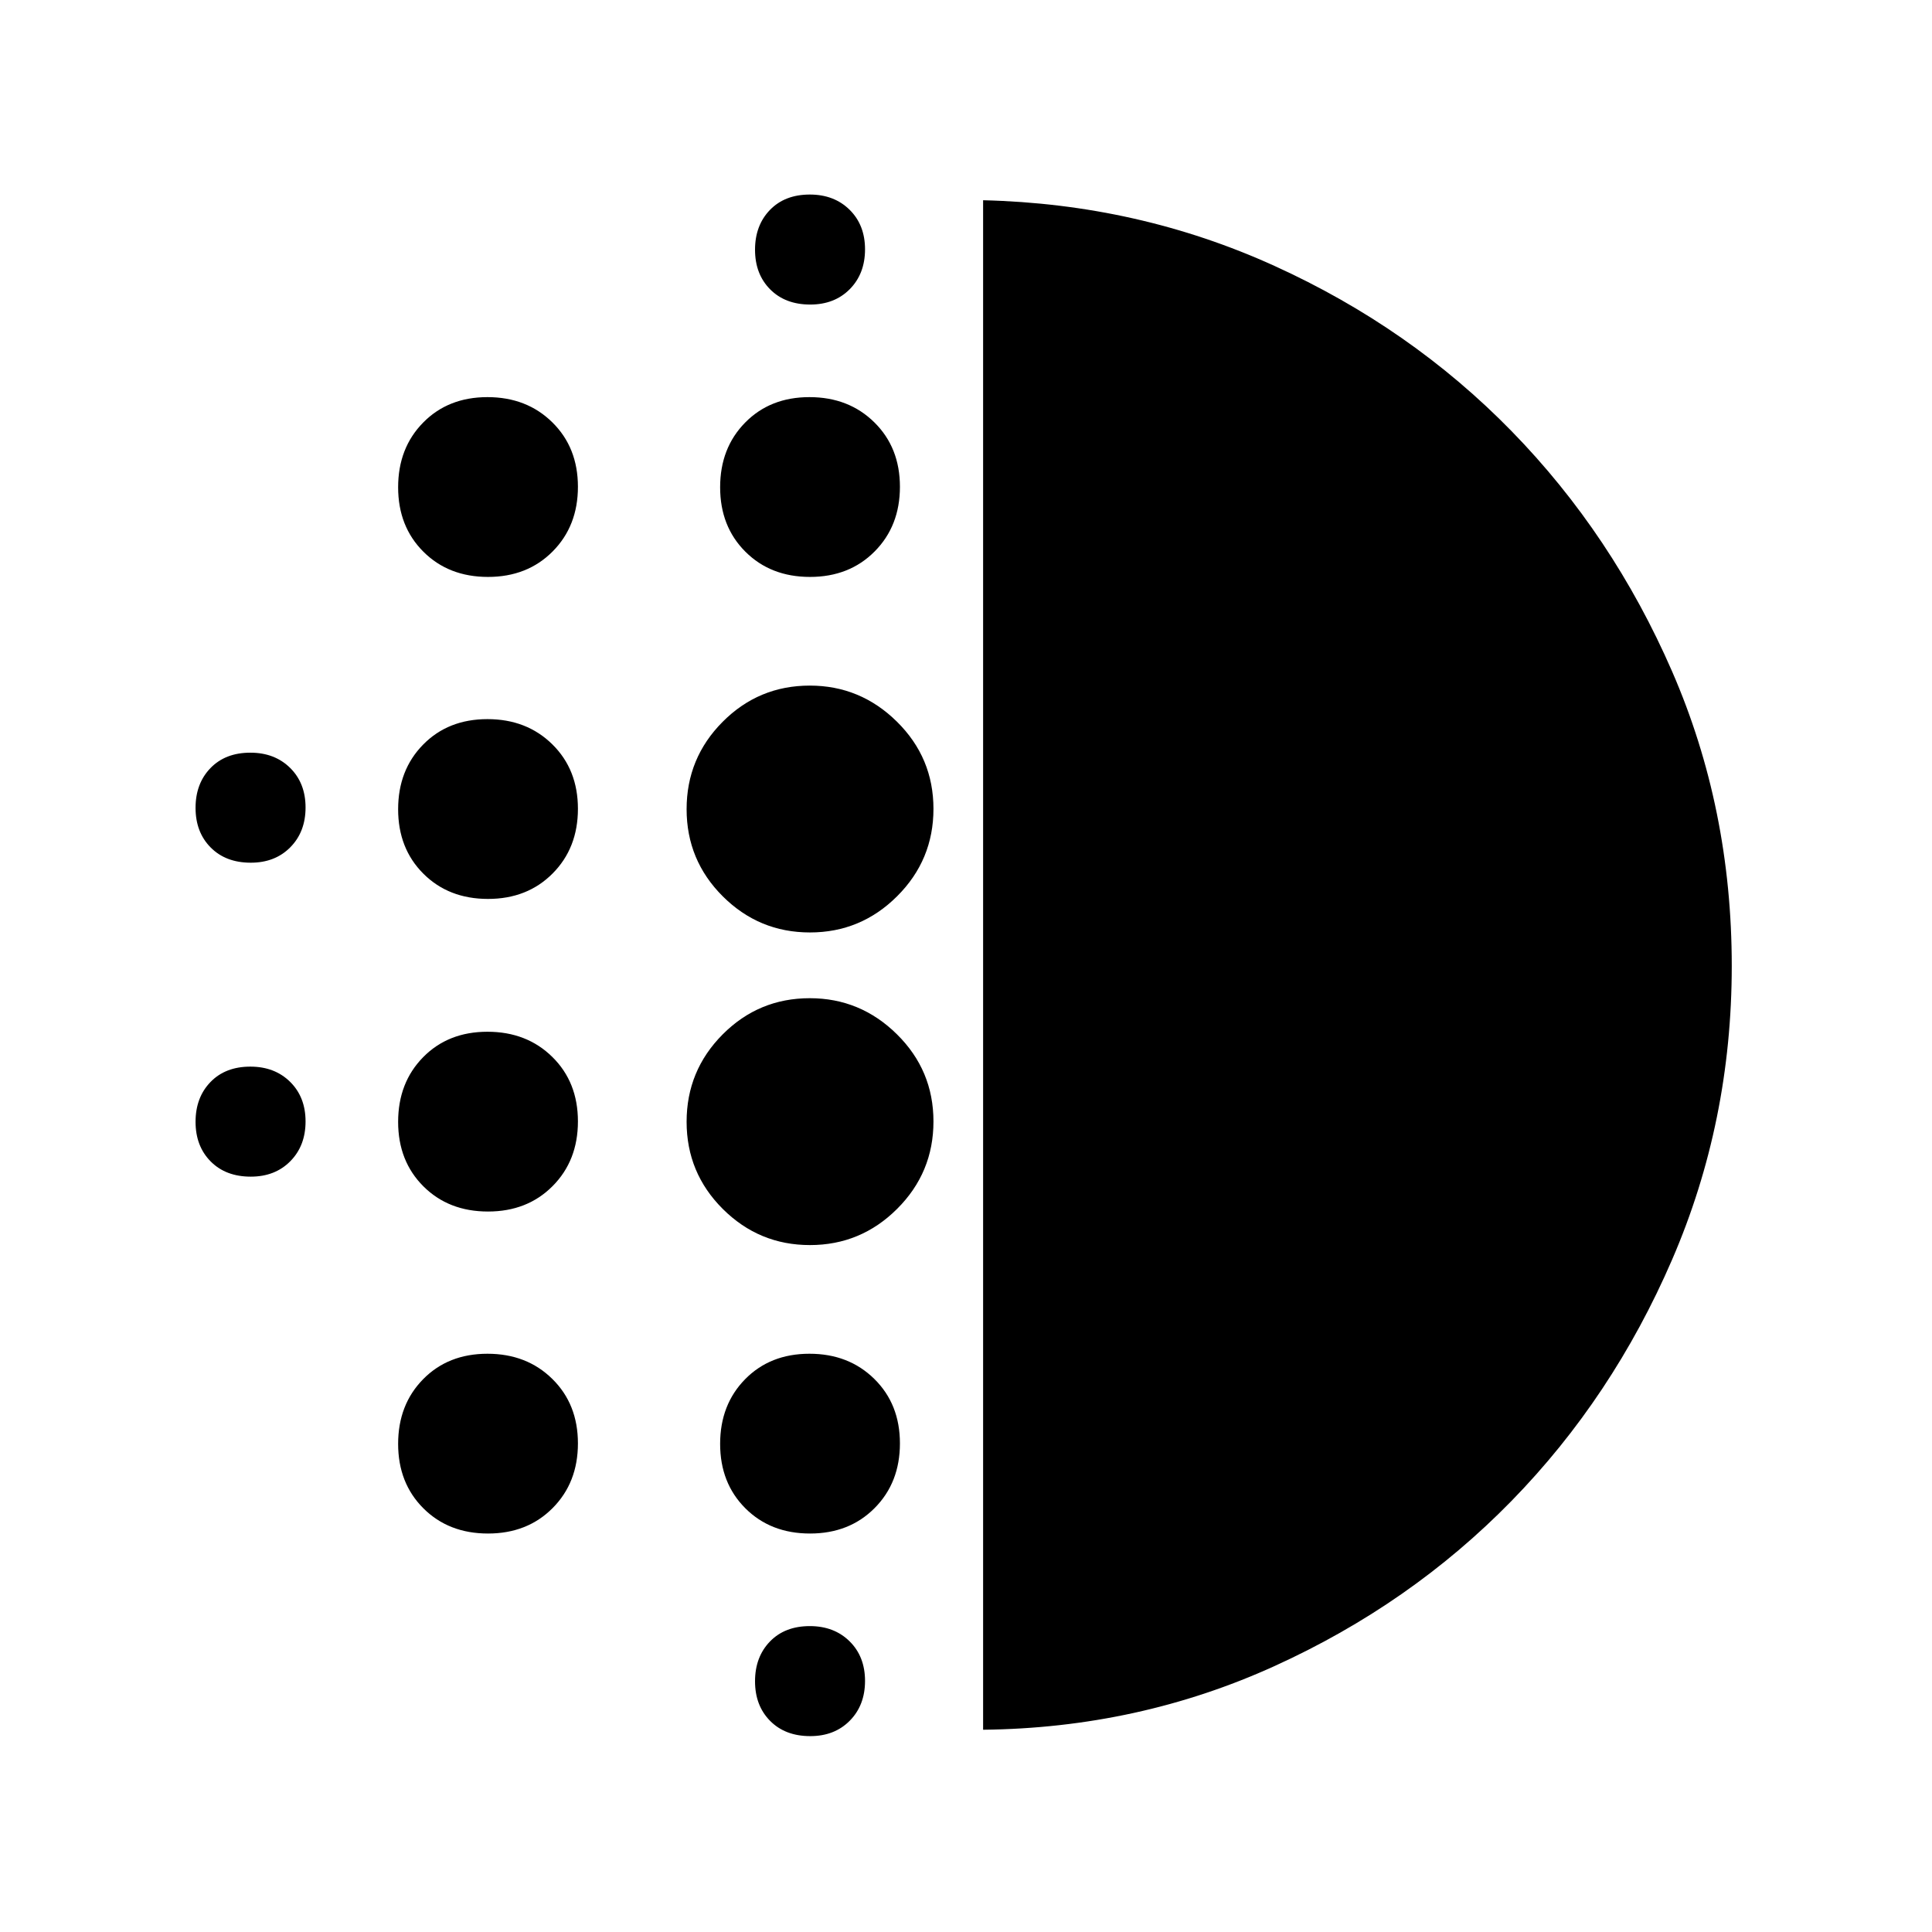 <svg xmlns="http://www.w3.org/2000/svg" height="40" viewBox="0 -960 960 960" width="40"><path d="M242.49-358q-19.56 0-32.11-12.52-12.55-12.53-12.55-32.02 0-19.5 12.43-32.15 12.43-12.64 31.95-12.64t32.24 12.52q12.72 12.52 12.72 32.02 0 19.5-12.57 32.14Q262.04-358 242.49-358Zm0 160q-19.56 0-32.11-12.52-12.55-12.53-12.55-32.02 0-19.5 12.43-32.15 12.43-12.64 31.95-12.64t32.24 12.52q12.72 12.52 12.72 32.02 0 19.5-12.57 32.14Q262.04-198 242.49-198Zm0-315.33q-19.56 0-32.11-12.53-12.55-12.52-12.55-32.02 0-19.5 12.43-32.14 12.43-12.65 31.95-12.65t32.24 12.53q12.72 12.52 12.72 32.02 0 19.5-12.57 32.14-12.56 12.65-32.11 12.65Zm-117.89-18q-12.43 0-19.93-7.57-7.5-7.58-7.5-19.67 0-12.1 7.4-19.76 7.41-7.67 19.83-7.67 12.1 0 19.77 7.57 7.66 7.57 7.66 19.67 0 12.09-7.57 19.76-7.57 7.67-19.66 7.67Zm117.89-142q-19.56 0-32.11-12.53-12.55-12.52-12.55-32.02 0-19.5 12.43-32.14 12.43-12.65 31.95-12.65t32.24 12.53q12.72 12.52 12.72 32.02 0 19.49-12.57 32.14-12.56 12.65-32.11 12.65Zm-117.89 298q-12.43 0-19.93-7.57-7.5-7.58-7.5-19.67 0-12.1 7.4-19.76 7.41-7.67 19.83-7.67 12.1 0 19.77 7.57 7.66 7.57 7.66 19.67 0 12.09-7.57 19.76-7.57 7.67-19.66 7.67Zm278 278q-12.43 0-19.93-7.57-7.5-7.58-7.5-19.67 0-12.1 7.4-19.76 7.41-7.67 19.83-7.67 12.1 0 19.77 7.57 7.66 7.57 7.66 19.67 0 12.09-7.57 19.76-7.57 7.67-19.66 7.67Zm0-711.34q-12.43 0-19.93-7.57t-7.5-19.66q0-12.1 7.4-19.77 7.41-7.66 19.83-7.66 12.1 0 19.77 7.57 7.66 7.57 7.66 19.66 0 12.1-7.57 19.77-7.57 7.66-19.66 7.66Zm-.11 135.34q-19.56 0-32.11-12.53-12.55-12.52-12.55-32.02 0-19.5 12.43-32.14 12.43-12.65 31.95-12.65t32.24 12.53q12.72 12.52 12.72 32.02 0 19.49-12.57 32.14-12.56 12.65-32.11 12.65Zm-.04 332q-25.28 0-43.28-17.93-18-17.92-18-43.33 0-25.41 17.91-43.41 17.91-18 43.3-18 25.12 0 43.29 17.92 18.16 17.92 18.16 43.33 0 25.42-18.05 43.42-18.04 18-43.33 18Zm0-155.34q-25.28 0-43.28-17.92t-18-43.33q0-25.41 17.91-43.41 17.91-18 43.3-18 25.12 0 43.29 17.92 18.16 17.92 18.16 43.33 0 25.41-18.05 43.41-18.04 18-43.33 18Zm.04 298.67q-19.56 0-32.11-12.52-12.55-12.53-12.55-32.02 0-19.5 12.43-32.15 12.43-12.64 31.95-12.64t32.24 12.52q12.72 12.52 12.72 32.02 0 19.5-12.57 32.14Q422.04-198 402.49-198Zm86.01 97.5v-760q77 1.83 144.7 32.59 67.71 30.76 117.87 82.12 50.17 51.36 79.8 119.45 29.63 68.1 29.63 146.29 0 77.38-29.63 145.93-29.63 68.55-79.8 119.91-50.16 51.36-117.87 82.12-67.7 30.76-144.7 31.59Z"/></svg>
